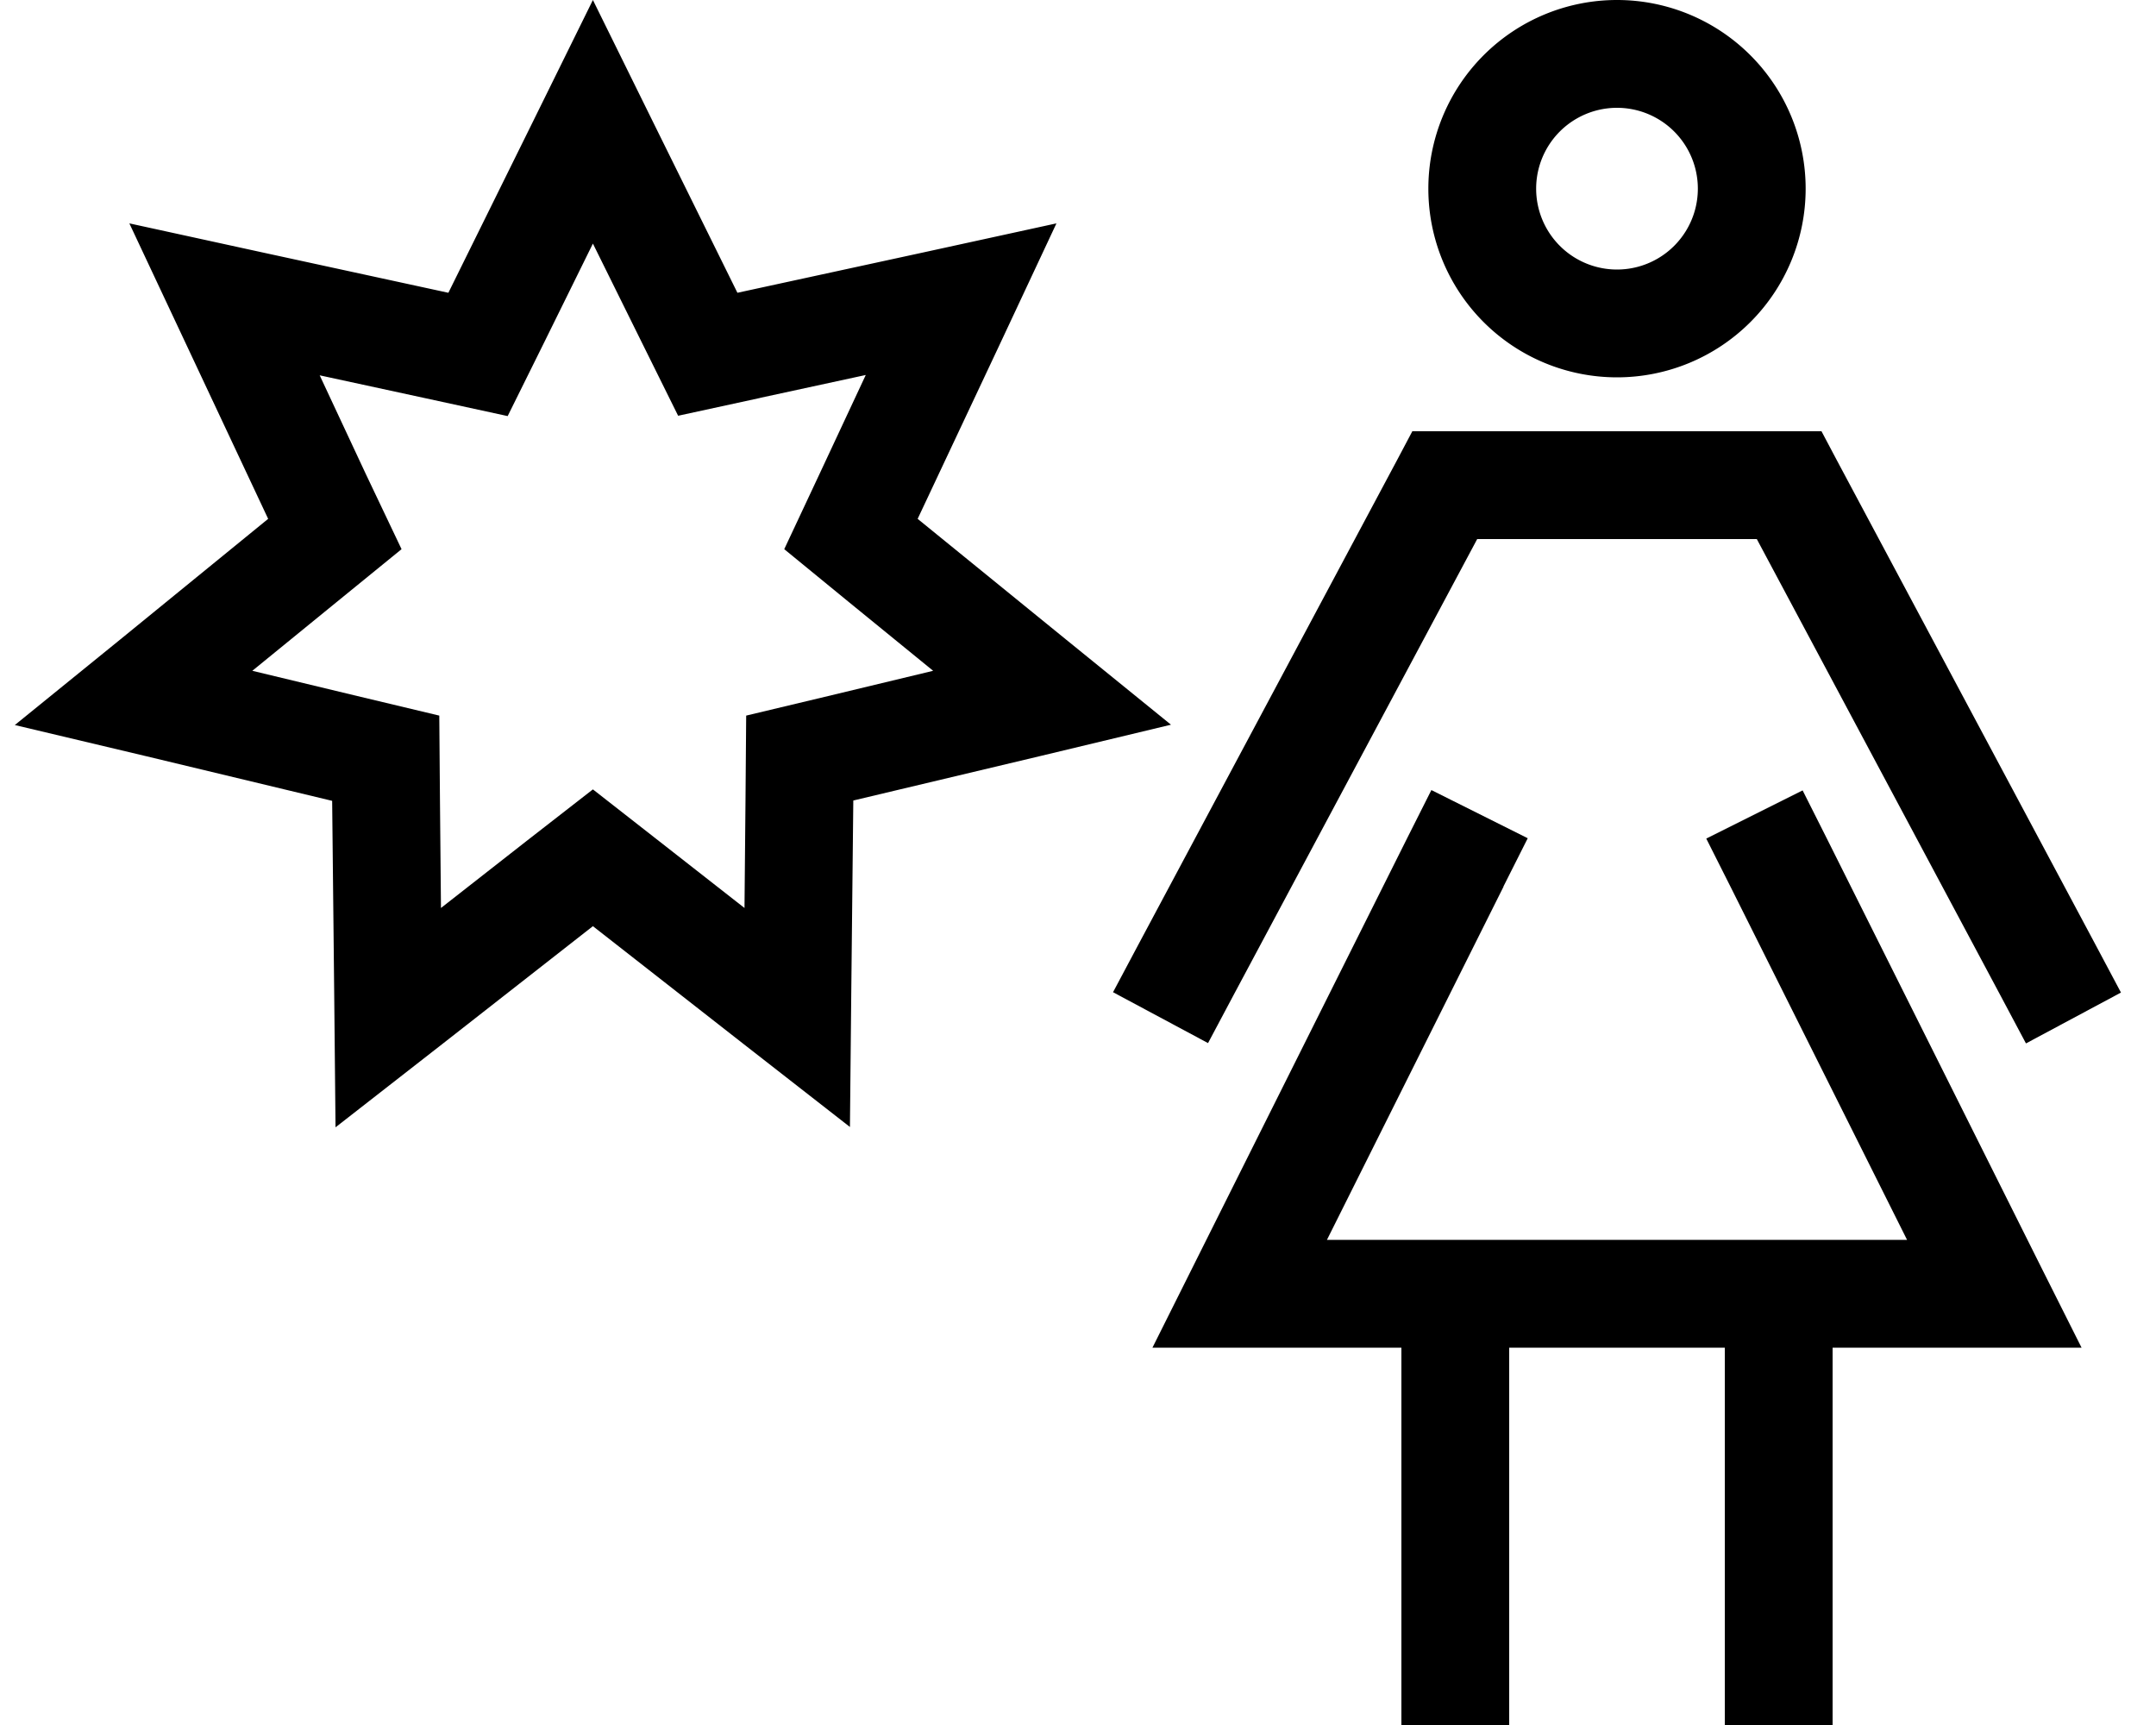 <svg xmlns="http://www.w3.org/2000/svg" viewBox="0 0 640 512"><path d="M193.8 36.1l25.1 50.8 55.3-12 39.4-8.6-17.1 36.5L272.4 154l43.9 35.7 31.3 25.4-39.2 9.4-55.1 13.1-.6 56.6-.4 40.3-31.8-24.8L176 274.9l-44.6 34.9L99.6 334.6l-.4-40.3-.6-56.6L43.6 224.5 4.4 215.2l31.3-25.4L79.6 154 55.5 102.7 38.4 66.3l39.4 8.6 55.3 12 25.1-50.8L176 0l17.8 36.1zm31.9 82l-24.4 5.3-11.1-22.4L176 72.3l-14.2 28.8-11.1 22.4-24.4-5.3-31.4-6.8 13.6 29.1L119.2 163 99.8 178.8 74.9 199.1l31.2 7.5 24.3 5.8 .2 25 .3 32.1 25.3-19.8L176 234.3l19.7 15.4L221 269.5l.3-32.1 .2-25 24.3-5.8 31.2-7.5-24.9-20.3L232.8 163l10.6-22.6 13.6-29.1-31.4 6.8zM504 56a24 24 0 1 0 -48 0 24 24 0 1 0 48 0zm-80 0a56 56 0 1 1 112 0A56 56 0 1 1 424 56zm22.3 207.2L393.9 368H416h32 64 32 22.1L513.7 263.2l-7.2-14.3 28.6-14.3 7.2 14.3 64 128L617.9 400H592 544v96 16H512V496 400H448v96 16H416V496 400H368 342.1l11.6-23.2 64-128 7.2-14.3 28.6 14.3-7.2 14.3zM419.3 128h9.6H531.1h9.6l4.5 8.5 76.9 144 7.5 14.1-28.2 15.1-7.5-14.1L521.5 160h-83L366.1 295.5l-7.5 14.1-28.2-15.1 7.5-14.1 76.9-144 4.5-8.5z"/></svg>
